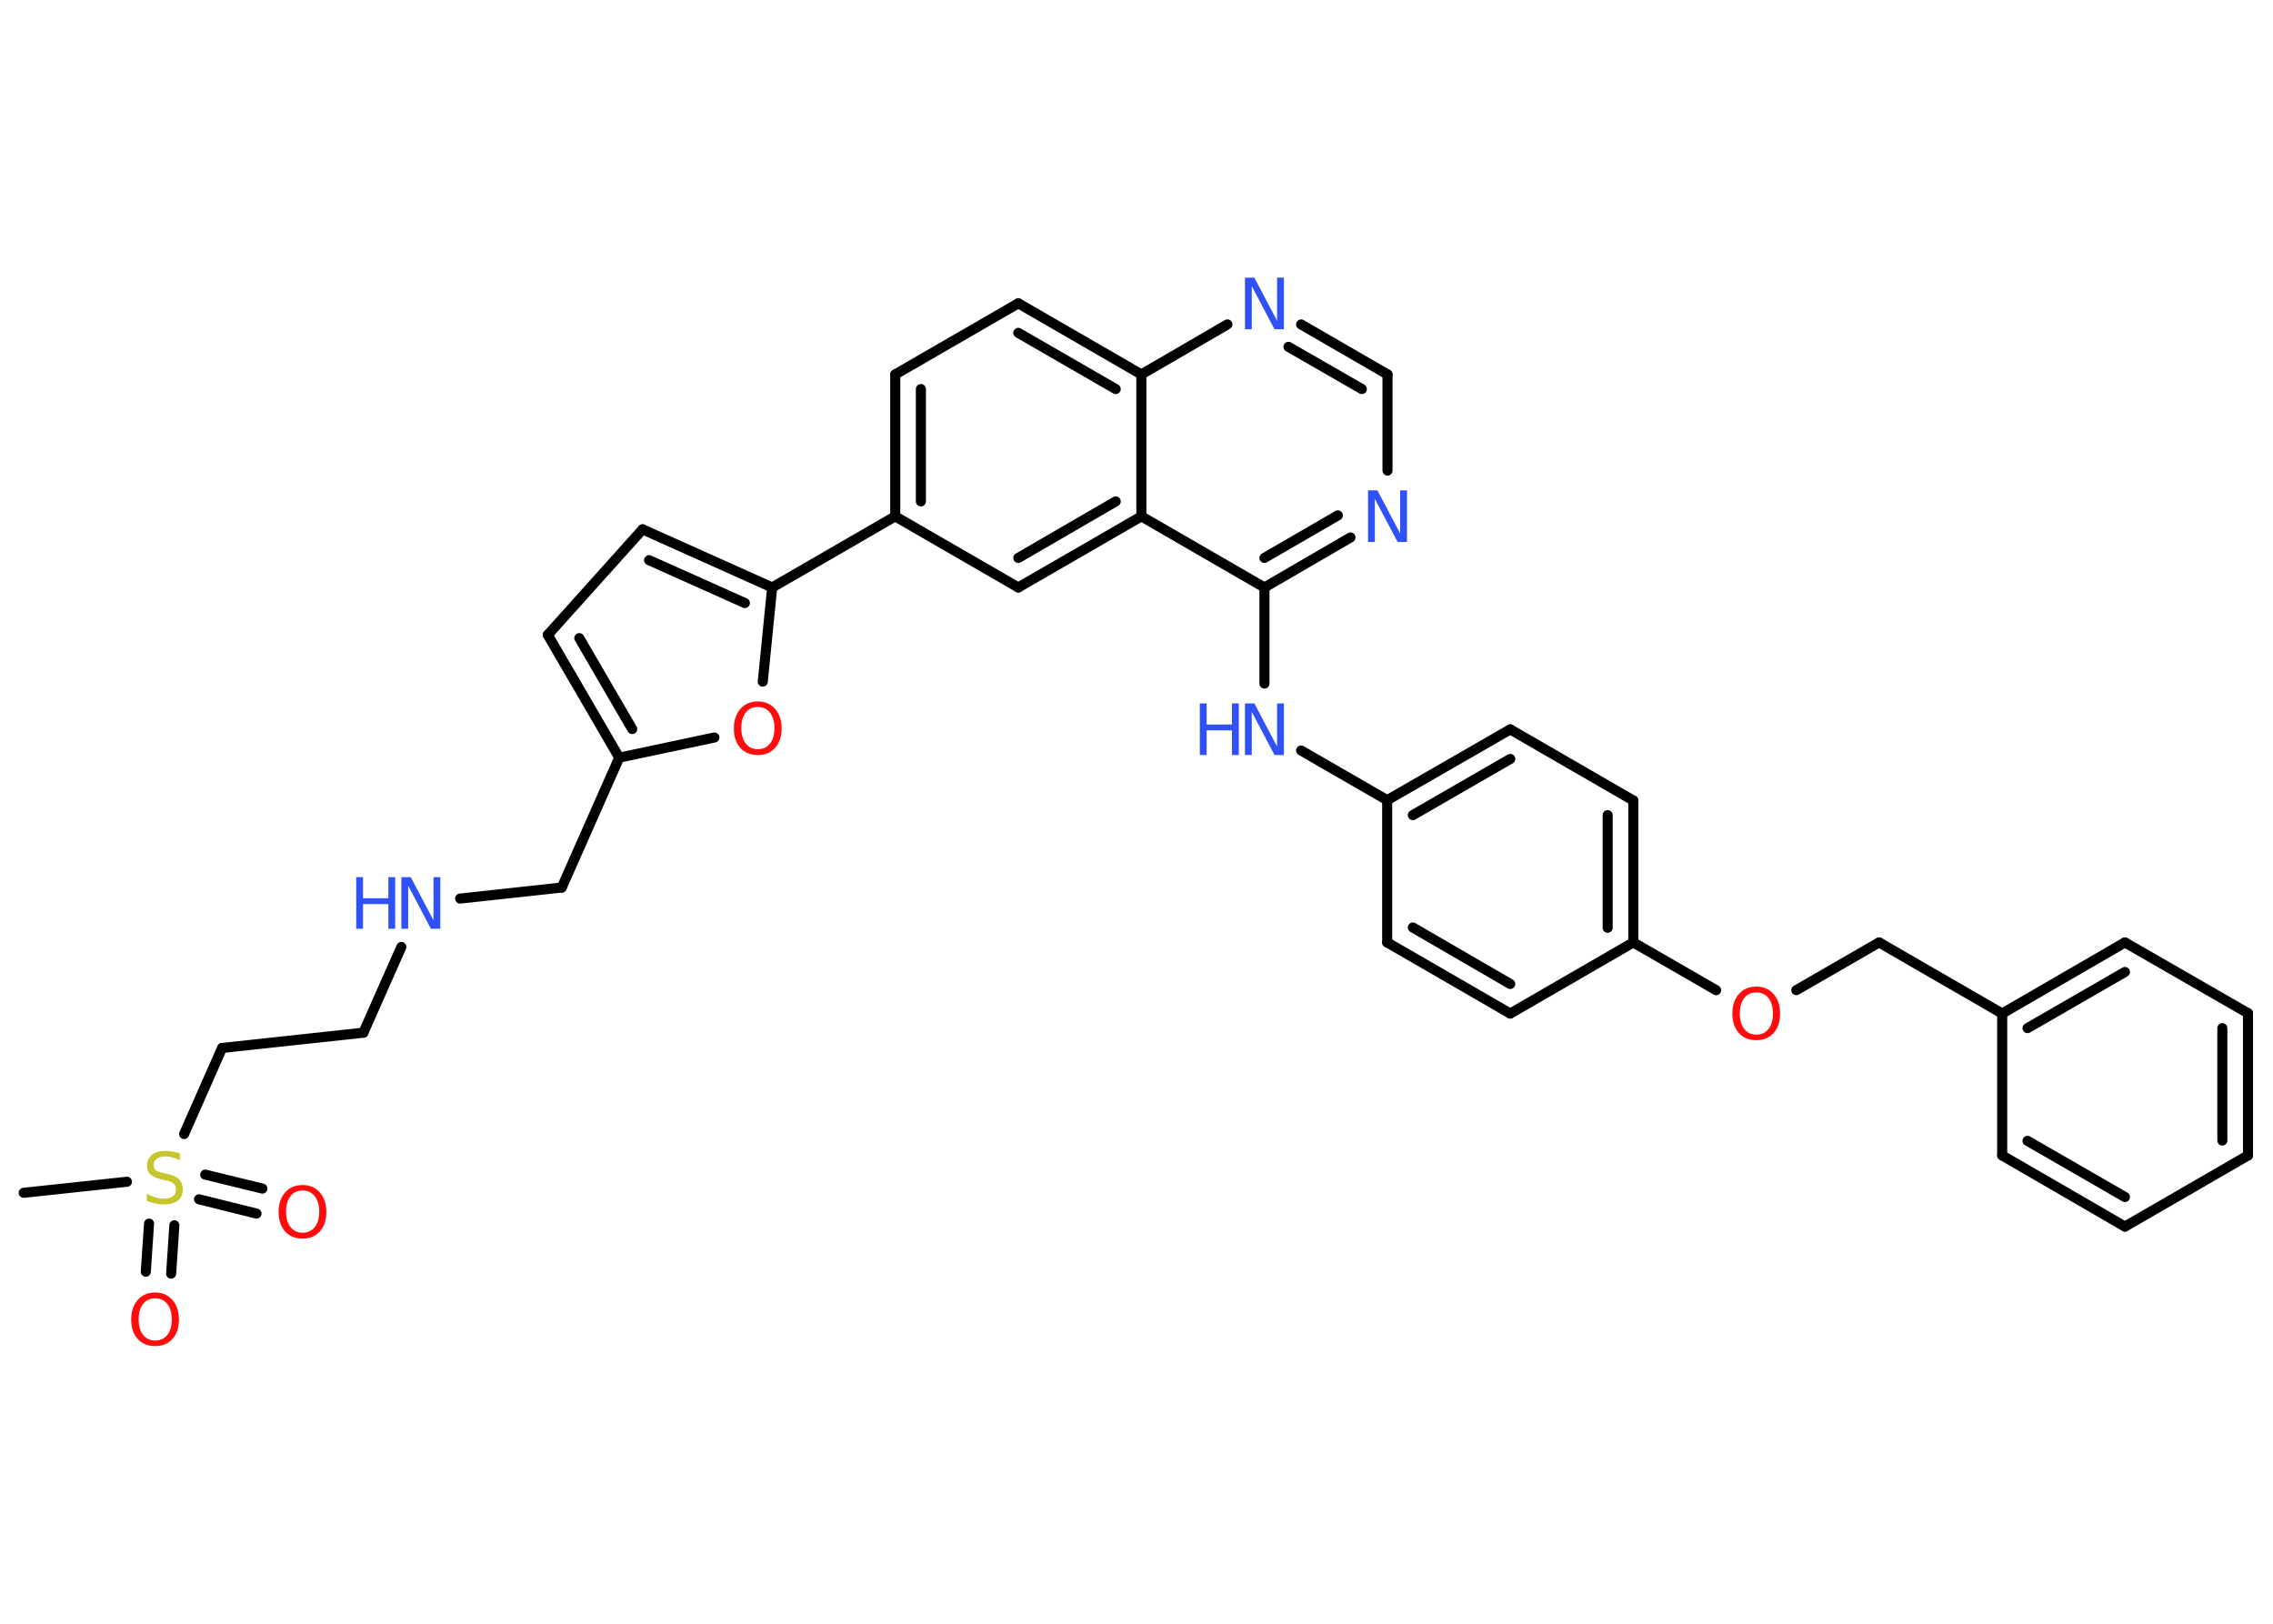 <?xml version='1.0' encoding='UTF-8'?>
<!DOCTYPE svg PUBLIC "-//W3C//DTD SVG 1.1//EN" "http://www.w3.org/Graphics/SVG/1.1/DTD/svg11.dtd">
<svg version='1.2' xmlns='http://www.w3.org/2000/svg' xmlns:xlink='http://www.w3.org/1999/xlink' width='70.0mm' height='50.0mm' viewBox='0 0 70.0 50.0'>
  <desc>Generated by the Chemistry Development Kit (http://github.com/cdk)</desc>
  <g stroke-linecap='round' stroke-linejoin='round' stroke='#000000' stroke-width='.31' fill='#3050F8'>
    <rect x='.0' y='.0' width='70.0' height='50.0' fill='#FFFFFF' stroke='none'/>
    <g id='mol1' class='mol'>
      <line id='mol1bnd1' class='bond' x1='.73' y1='36.73' x2='3.91' y2='36.39'/>
      <g id='mol1bnd2' class='bond'>
        <line x1='5.37' y1='37.73' x2='5.27' y2='39.22'/>
        <line x1='4.59' y1='37.68' x2='4.49' y2='39.16'/>
      </g>
      <g id='mol1bnd3' class='bond'>
        <line x1='6.32' y1='36.17' x2='8.08' y2='36.6'/>
        <line x1='6.13' y1='36.93' x2='7.9' y2='37.37'/>
      </g>
      <line id='mol1bnd4' class='bond' x1='5.67' y1='34.92' x2='6.84' y2='32.27'/>
      <line id='mol1bnd5' class='bond' x1='6.84' y1='32.27' x2='11.19' y2='31.8'/>
      <line id='mol1bnd6' class='bond' x1='11.19' y1='31.8' x2='12.36' y2='29.16'/>
      <line id='mol1bnd7' class='bond' x1='14.17' y1='27.67' x2='17.3' y2='27.33'/>
      <line id='mol1bnd8' class='bond' x1='17.3' y1='27.33' x2='19.07' y2='23.33'/>
      <g id='mol1bnd9' class='bond'>
        <line x1='16.87' y1='19.55' x2='19.07' y2='23.33'/>
        <line x1='17.84' y1='19.65' x2='19.47' y2='22.45'/>
      </g>
      <line id='mol1bnd10' class='bond' x1='16.87' y1='19.55' x2='19.79' y2='16.3'/>
      <g id='mol1bnd11' class='bond'>
        <line x1='23.78' y1='18.09' x2='19.79' y2='16.3'/>
        <line x1='22.94' y1='18.57' x2='19.99' y2='17.25'/>
      </g>
      <line id='mol1bnd12' class='bond' x1='23.78' y1='18.09' x2='27.57' y2='15.9'/>
      <g id='mol1bnd13' class='bond'>
        <line x1='27.57' y1='11.53' x2='27.57' y2='15.9'/>
        <line x1='28.36' y1='11.98' x2='28.36' y2='15.44'/>
      </g>
      <line id='mol1bnd14' class='bond' x1='27.57' y1='11.53' x2='31.36' y2='9.34'/>
      <g id='mol1bnd15' class='bond'>
        <line x1='35.15' y1='11.53' x2='31.36' y2='9.34'/>
        <line x1='34.36' y1='11.98' x2='31.36' y2='10.25'/>
      </g>
      <line id='mol1bnd16' class='bond' x1='35.15' y1='11.53' x2='37.8' y2='9.99'/>
      <g id='mol1bnd17' class='bond'>
        <line x1='42.73' y1='11.53' x2='40.07' y2='9.99'/>
        <line x1='41.94' y1='11.98' x2='39.68' y2='10.68'/>
      </g>
      <line id='mol1bnd18' class='bond' x1='42.73' y1='11.53' x2='42.73' y2='14.49'/>
      <g id='mol1bnd19' class='bond'>
        <line x1='38.94' y1='18.09' x2='41.59' y2='16.55'/>
        <line x1='38.94' y1='17.18' x2='41.2' y2='15.87'/>
      </g>
      <line id='mol1bnd20' class='bond' x1='38.94' y1='18.09' x2='38.94' y2='21.05'/>
      <line id='mol1bnd21' class='bond' x1='40.07' y1='23.11' x2='42.72' y2='24.64'/>
      <g id='mol1bnd22' class='bond'>
        <line x1='46.51' y1='22.46' x2='42.72' y2='24.64'/>
        <line x1='46.51' y1='23.37' x2='43.51' y2='25.1'/>
      </g>
      <line id='mol1bnd23' class='bond' x1='46.51' y1='22.46' x2='50.3' y2='24.65'/>
      <g id='mol1bnd24' class='bond'>
        <line x1='50.3' y1='29.02' x2='50.3' y2='24.65'/>
        <line x1='49.51' y1='28.57' x2='49.51' y2='25.1'/>
      </g>
      <line id='mol1bnd25' class='bond' x1='50.3' y1='29.02' x2='52.85' y2='30.49'/>
      <line id='mol1bnd26' class='bond' x1='55.32' y1='30.49' x2='57.87' y2='29.02'/>
      <line id='mol1bnd27' class='bond' x1='57.87' y1='29.02' x2='61.66' y2='31.21'/>
      <g id='mol1bnd28' class='bond'>
        <line x1='65.44' y1='29.02' x2='61.66' y2='31.21'/>
        <line x1='65.44' y1='29.93' x2='62.44' y2='31.66'/>
      </g>
      <line id='mol1bnd29' class='bond' x1='65.44' y1='29.02' x2='69.23' y2='31.2'/>
      <g id='mol1bnd30' class='bond'>
        <line x1='69.23' y1='35.58' x2='69.23' y2='31.2'/>
        <line x1='68.44' y1='35.12' x2='68.44' y2='31.66'/>
      </g>
      <line id='mol1bnd31' class='bond' x1='69.23' y1='35.58' x2='65.44' y2='37.77'/>
      <g id='mol1bnd32' class='bond'>
        <line x1='61.66' y1='35.58' x2='65.44' y2='37.77'/>
        <line x1='62.44' y1='35.13' x2='65.44' y2='36.86'/>
      </g>
      <line id='mol1bnd33' class='bond' x1='61.66' y1='31.21' x2='61.66' y2='35.58'/>
      <line id='mol1bnd34' class='bond' x1='50.3' y1='29.02' x2='46.51' y2='31.21'/>
      <g id='mol1bnd35' class='bond'>
        <line x1='42.72' y1='29.02' x2='46.51' y2='31.21'/>
        <line x1='43.51' y1='28.56' x2='46.51' y2='30.3'/>
      </g>
      <line id='mol1bnd36' class='bond' x1='42.72' y1='24.64' x2='42.72' y2='29.02'/>
      <line id='mol1bnd37' class='bond' x1='38.94' y1='18.09' x2='35.15' y2='15.9'/>
      <line id='mol1bnd38' class='bond' x1='35.15' y1='11.53' x2='35.15' y2='15.9'/>
      <g id='mol1bnd39' class='bond'>
        <line x1='31.36' y1='18.09' x2='35.15' y2='15.9'/>
        <line x1='31.36' y1='17.18' x2='34.36' y2='15.44'/>
      </g>
      <line id='mol1bnd40' class='bond' x1='27.57' y1='15.9' x2='31.36' y2='18.09'/>
      <line id='mol1bnd41' class='bond' x1='23.78' y1='18.09' x2='23.49' y2='20.99'/>
      <line id='mol1bnd42' class='bond' x1='19.07' y1='23.33' x2='22.0' y2='22.71'/>
      <path id='mol1atm2' class='atom' d='M5.54 35.52v.21q-.12 -.06 -.23 -.09q-.11 -.03 -.21 -.03q-.18 .0 -.27 .07q-.1 .07 -.1 .19q.0 .1 .06 .16q.06 .05 .24 .09l.13 .03q.24 .05 .35 .16q.12 .12 .12 .31q.0 .23 -.15 .35q-.15 .12 -.46 .12q-.11 .0 -.24 -.03q-.13 -.03 -.26 -.08v-.22q.13 .07 .26 .11q.13 .04 .25 .04q.19 .0 .29 -.07q.1 -.07 .1 -.21q.0 -.12 -.07 -.18q-.07 -.07 -.23 -.1l-.13 -.03q-.24 -.05 -.35 -.15q-.11 -.1 -.11 -.28q.0 -.21 .15 -.33q.15 -.12 .41 -.12q.11 .0 .23 .02q.12 .02 .24 .06z' stroke='none' fill='#C6C62C'/>
      <path id='mol1atm3' class='atom' d='M4.78 39.98q-.24 .0 -.37 .17q-.14 .17 -.14 .48q.0 .3 .14 .48q.14 .17 .37 .17q.23 .0 .37 -.17q.14 -.17 .14 -.48q.0 -.3 -.14 -.48q-.14 -.17 -.37 -.17zM4.78 39.8q.33 .0 .53 .23q.2 .23 .2 .6q.0 .38 -.2 .6q-.2 .22 -.53 .22q-.34 .0 -.54 -.22q-.2 -.22 -.2 -.6q.0 -.37 .2 -.6q.2 -.23 .54 -.23z' stroke='none' fill='#FF0D0D'/>
      <path id='mol1atm4' class='atom' d='M9.32 36.66q-.24 .0 -.37 .17q-.14 .17 -.14 .48q.0 .3 .14 .48q.14 .17 .37 .17q.23 .0 .37 -.17q.14 -.17 .14 -.48q.0 -.3 -.14 -.48q-.14 -.17 -.37 -.17zM9.32 36.49q.33 .0 .53 .23q.2 .23 .2 .6q.0 .38 -.2 .6q-.2 .22 -.53 .22q-.34 .0 -.54 -.22q-.2 -.22 -.2 -.6q.0 -.37 .2 -.6q.2 -.23 .54 -.23z' stroke='none' fill='#FF0D0D'/>
      <g id='mol1atm7' class='atom'>
        <path d='M12.36 27.01h.29l.7 1.33v-1.33h.21v1.59h-.29l-.7 -1.33v1.33h-.21v-1.59z' stroke='none'/>
        <path d='M10.97 27.01h.21v.65h.78v-.65h.21v1.59h-.21v-.76h-.78v.76h-.21v-1.59z' stroke='none'/>
      </g>
      <path id='mol1atm17' class='atom' d='M38.34 8.55h.29l.7 1.33v-1.33h.21v1.59h-.29l-.7 -1.33v1.33h-.21v-1.59z' stroke='none'/>
      <path id='mol1atm19' class='atom' d='M42.13 15.1h.29l.7 1.33v-1.33h.21v1.59h-.29l-.7 -1.33v1.33h-.21v-1.59z' stroke='none'/>
      <g id='mol1atm21' class='atom'>
        <path d='M38.34 21.66h.29l.7 1.33v-1.33h.21v1.59h-.29l-.7 -1.33v1.33h-.21v-1.59z' stroke='none'/>
        <path d='M36.95 21.66h.21v.65h.78v-.65h.21v1.59h-.21v-.76h-.78v.76h-.21v-1.59z' stroke='none'/>
      </g>
      <path id='mol1atm26' class='atom' d='M54.09 30.56q-.24 .0 -.37 .17q-.14 .17 -.14 .48q.0 .3 .14 .48q.14 .17 .37 .17q.23 .0 .37 -.17q.14 -.17 .14 -.48q.0 -.3 -.14 -.48q-.14 -.17 -.37 -.17zM54.09 30.38q.33 .0 .53 .23q.2 .23 .2 .6q.0 .38 -.2 .6q-.2 .22 -.53 .22q-.34 .0 -.54 -.22q-.2 -.22 -.2 -.6q.0 -.37 .2 -.6q.2 -.23 .54 -.23z' stroke='none' fill='#FF0D0D'/>
      <path id='mol1atm38' class='atom' d='M23.34 21.77q-.24 .0 -.37 .17q-.14 .17 -.14 .48q.0 .3 .14 .48q.14 .17 .37 .17q.23 .0 .37 -.17q.14 -.17 .14 -.48q.0 -.3 -.14 -.48q-.14 -.17 -.37 -.17zM23.34 21.6q.33 .0 .53 .23q.2 .23 .2 .6q.0 .38 -.2 .6q-.2 .22 -.53 .22q-.34 .0 -.54 -.22q-.2 -.22 -.2 -.6q.0 -.37 .2 -.6q.2 -.23 .54 -.23z' stroke='none' fill='#FF0D0D'/>
    </g>
  </g>
</svg>
